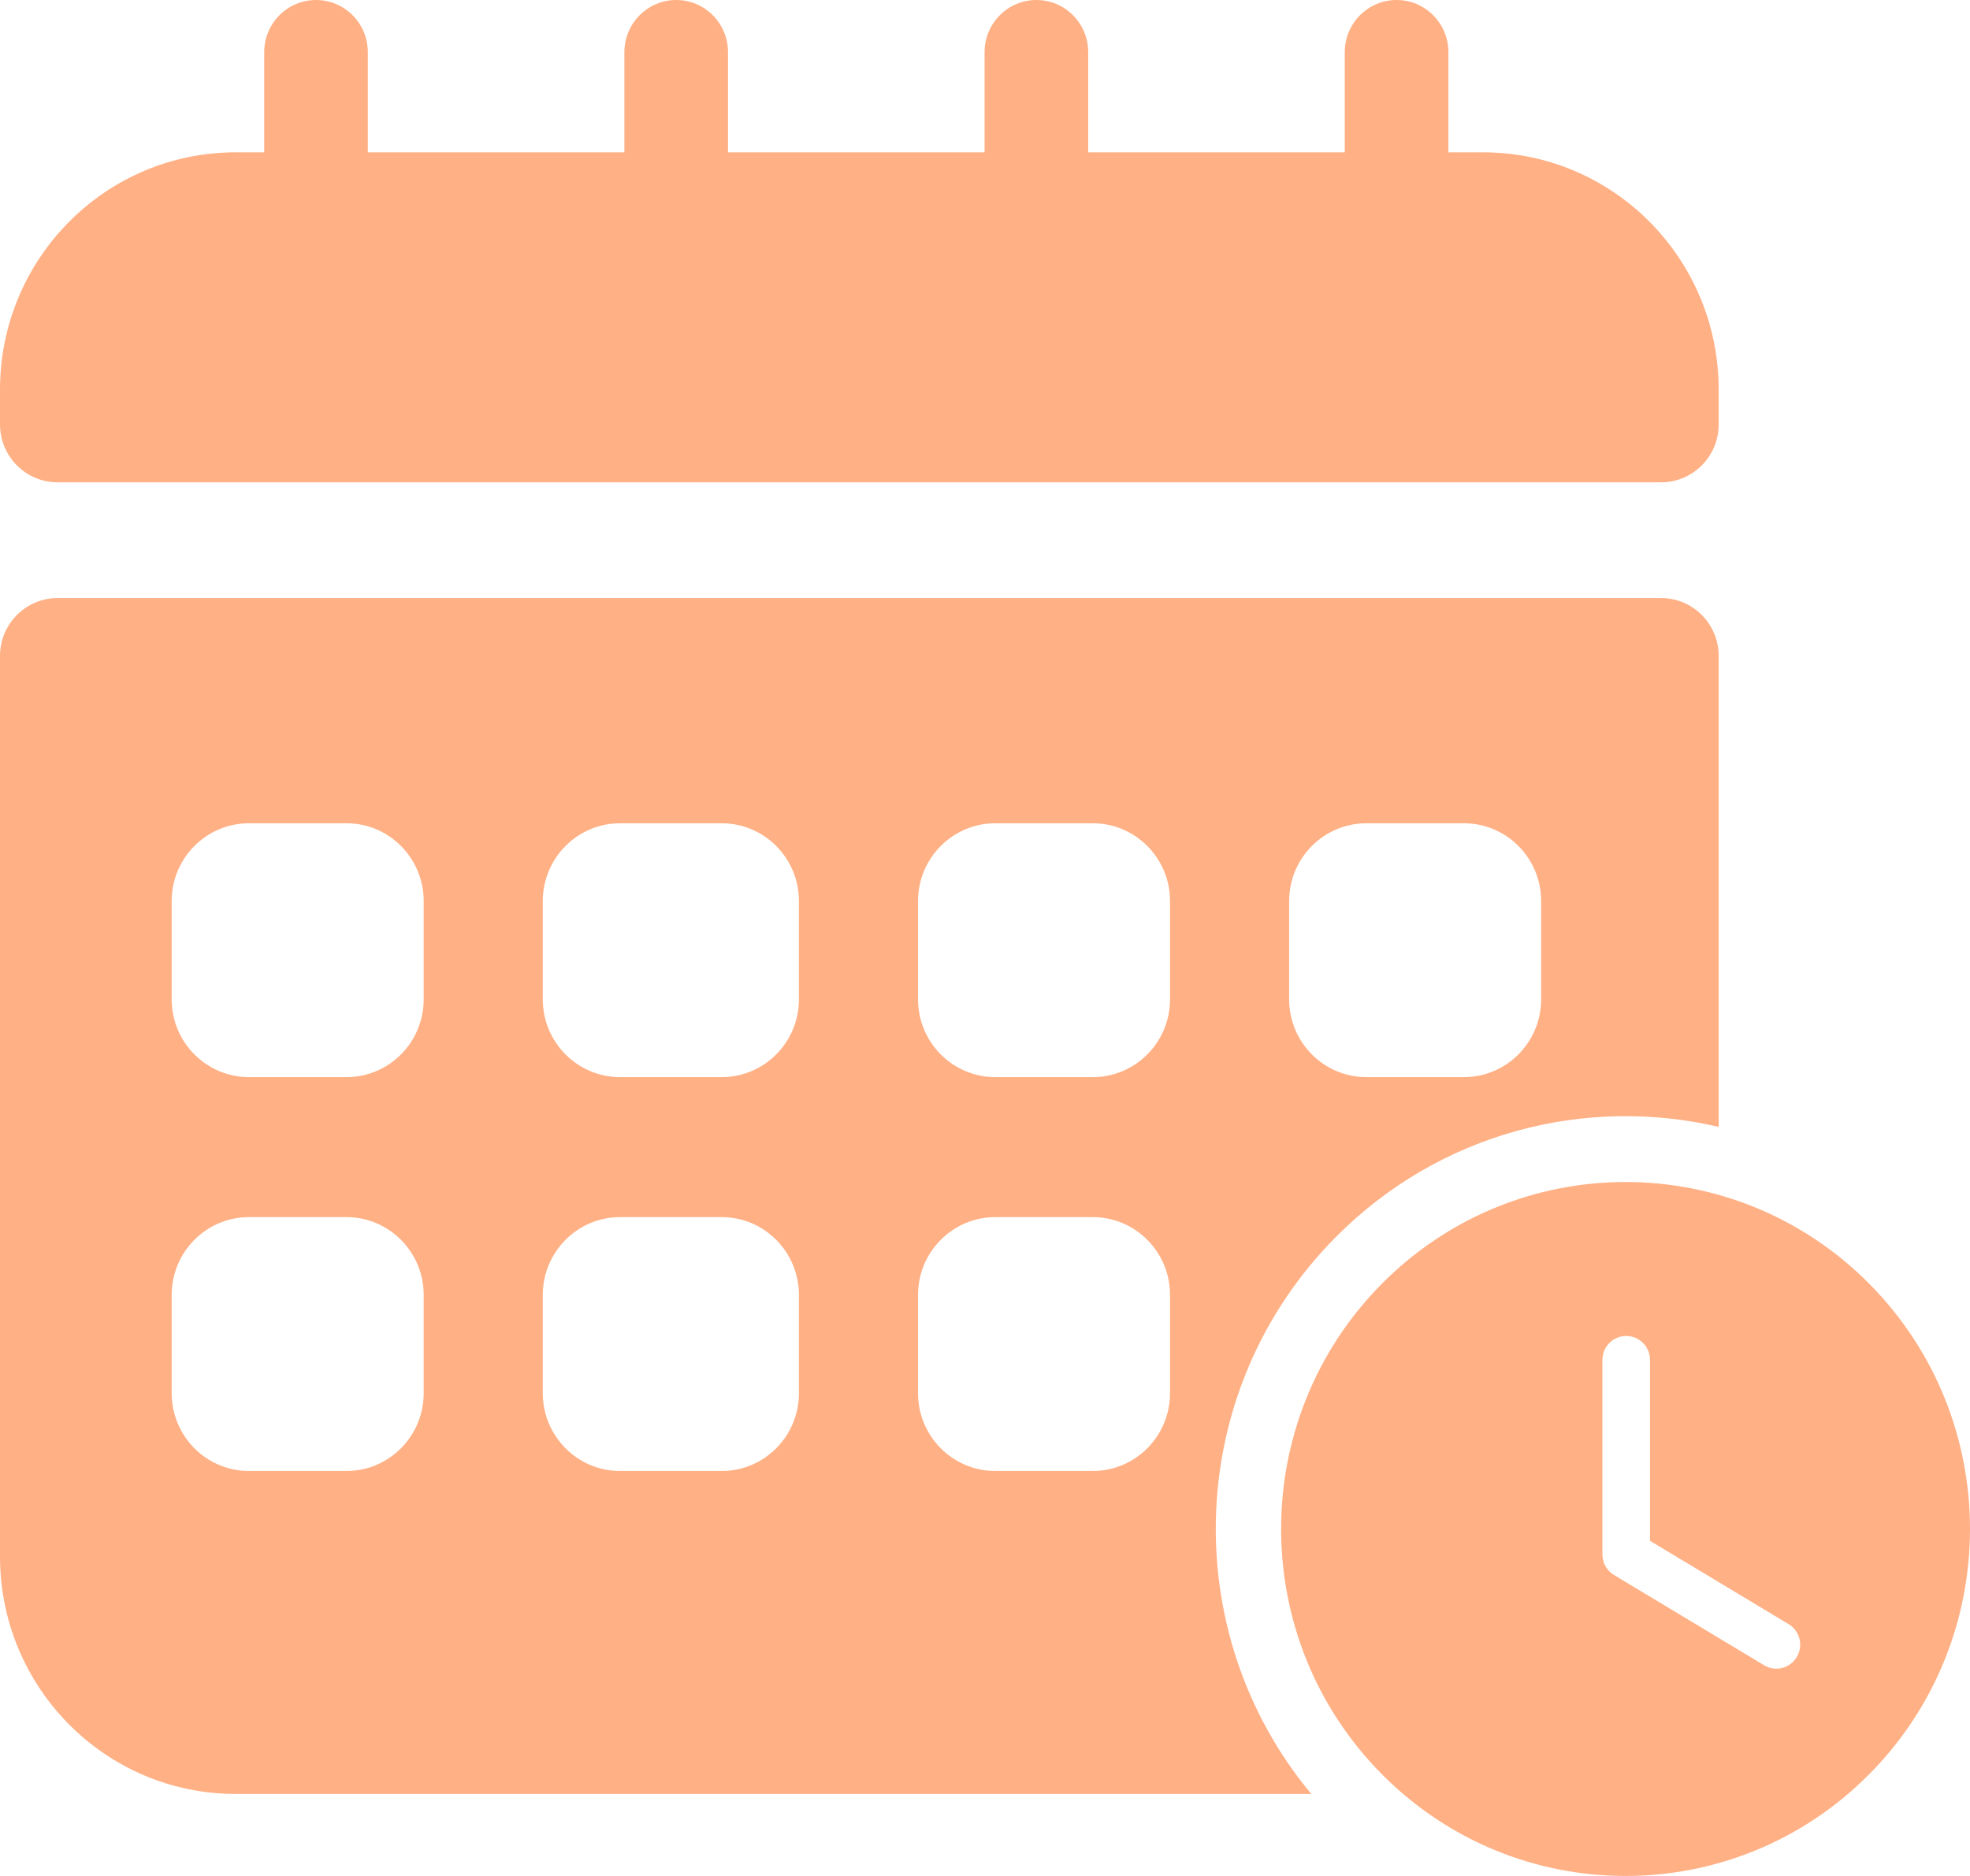 <svg width="42" height="40" viewBox="0 0 42 40" fill="none" xmlns="http://www.w3.org/2000/svg">
<path fill-rule="evenodd" clip-rule="evenodd" d="M6.738 0H6.738C7.348 0 7.842 0.498 7.842 1.113V3.248H13.312V1.113C13.312 0.498 13.807 0 14.417 0H14.417C15.027 0 15.521 0.498 15.521 1.113V3.248H20.991V1.113C20.991 0.498 21.486 0 22.096 0H22.096C22.706 0 23.2 0.498 23.2 1.113V3.248H28.67V1.113C28.67 0.498 29.165 0 29.775 0H29.775C30.385 0 30.879 0.498 30.879 1.113V3.248H31.616C34.392 3.248 36.642 5.514 36.642 8.311V9.048C36.642 9.731 36.092 10.284 35.415 10.284H1.227C0.549 10.284 0 9.731 0 9.048V8.311C0 5.514 2.249 3.248 5.026 3.248H5.633V1.113C5.633 0.498 6.128 0 6.738 0ZM1.227 12.752C0.549 12.752 0 13.306 0 13.988V33.188C0 35.985 2.249 38.251 5.026 38.251H27.956C25.077 34.793 25.251 29.629 28.479 26.377C30.693 24.146 33.801 23.363 36.642 24.028V13.988C36.642 13.306 36.092 12.752 35.415 12.752H1.227ZM5.308 17.554H7.386C8.296 17.554 9.033 18.297 9.033 19.214V21.307C9.033 22.224 8.296 22.967 7.386 22.967H5.308C4.398 22.967 3.66 22.224 3.66 21.307V19.214C3.66 18.297 4.398 17.554 5.308 17.554ZM5.308 25.952H7.386C8.296 25.952 9.033 26.695 9.033 27.612V29.705C9.033 30.622 8.296 31.365 7.386 31.365H5.308C4.398 31.365 3.66 30.622 3.66 29.705V27.612C3.66 26.695 4.398 25.952 5.308 25.952ZM15.386 17.554H13.22C12.31 17.554 11.572 18.297 11.572 19.214V21.307C11.572 22.224 12.31 22.967 13.22 22.967H15.386C16.296 22.967 17.033 22.224 17.033 21.307V19.214C17.033 18.297 16.296 17.554 15.386 17.554ZM13.22 25.952H15.386C16.296 25.952 17.033 26.695 17.033 27.612V29.705C17.033 30.622 16.296 31.365 15.386 31.365H13.22C12.31 31.365 11.572 30.622 11.572 29.705V27.612C11.572 26.695 12.31 25.952 13.22 25.952ZM23.297 17.554H21.22C20.31 17.554 19.572 18.297 19.572 19.214V21.307C19.572 22.224 20.31 22.967 21.22 22.967H23.297C24.207 22.967 24.945 22.224 24.945 21.307V19.214C24.945 18.297 24.207 17.554 23.297 17.554ZM21.22 25.952H23.297C24.207 25.952 24.945 26.695 24.945 27.612V29.705C24.945 30.622 24.207 31.365 23.297 31.365H21.22C20.31 31.365 19.572 30.622 19.572 29.705V27.612C19.572 26.695 20.31 25.952 21.22 25.952ZM31.209 17.554H29.132C28.222 17.554 27.484 18.297 27.484 19.214V21.307C27.484 22.224 28.222 22.967 29.132 22.967H31.209C32.119 22.967 32.857 22.224 32.857 21.307V19.214C32.857 18.297 32.119 17.554 31.209 17.554ZM29.464 27.37C32.332 24.481 36.981 24.481 39.849 27.37C42.717 30.259 42.717 34.944 39.849 37.833C36.981 40.722 32.332 40.722 29.464 37.833C26.596 34.944 26.596 30.259 29.464 27.37ZM34.67 28.486C34.95 28.486 35.178 28.714 35.178 28.997V32.854L38.132 34.63C38.373 34.774 38.452 35.088 38.308 35.331C38.164 35.573 37.853 35.652 37.612 35.508L34.41 33.583C34.257 33.491 34.163 33.324 34.163 33.144V28.997C34.163 28.714 34.39 28.486 34.67 28.486Z" fill="#FFB084"/>
</svg>
